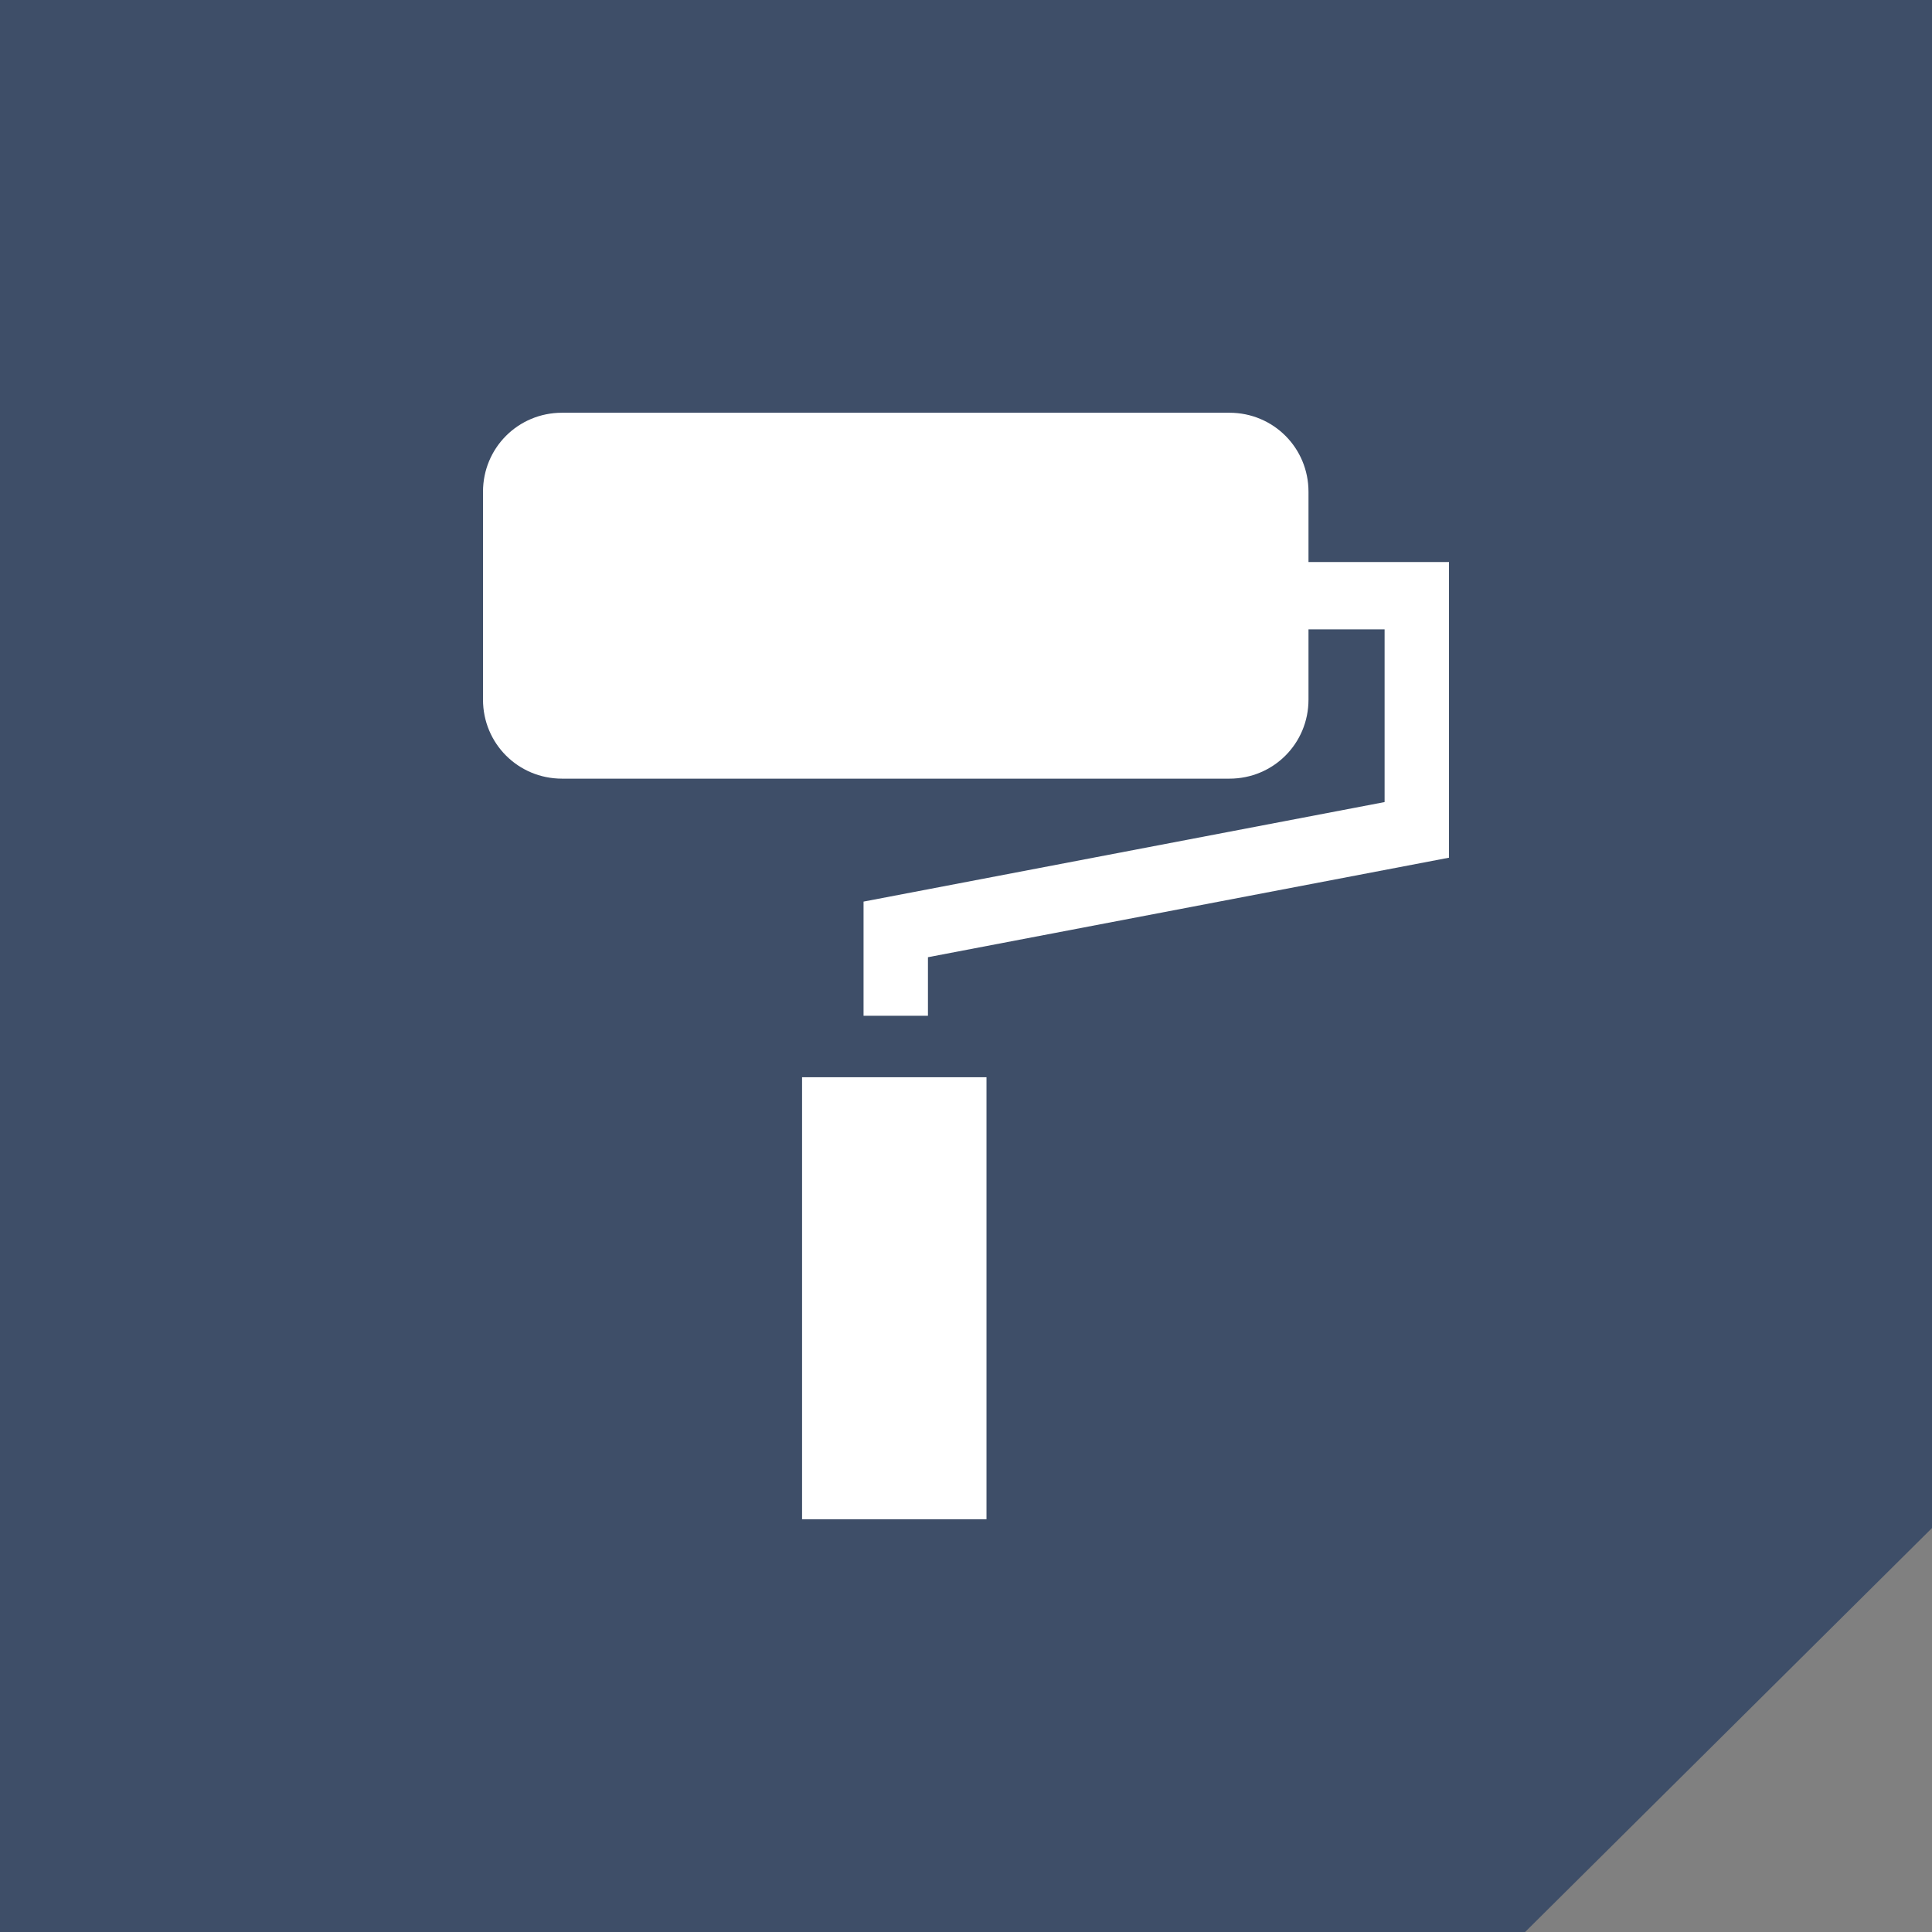 <?xml version="1.0" encoding="utf-8"?>
<!-- Generator: Adobe Illustrator 21.0.2, SVG Export Plug-In . SVG Version: 6.00 Build 0)  -->
<svg version="1.1" id="Слой_1" xmlns="http://www.w3.org/2000/svg" xmlns:xlink="http://www.w3.org/1999/xlink" x="0px" y="0px"
	 viewBox="0 0 66 66" style="enable-background:new 0 0 66 66;" xml:space="preserve">
<rect x="0" y="0" width="66" height="66" fill="#808080" stroke="none"/>
<style type="text/css">
	.st0{fill:#3E4E68;}
	.st1{fill:#FFFFFF;}
</style>
<polygon class="st0" points="52.1,66 0,66 0,0 66,0 66,52.2 "/>
<g>
	<g>
		<g>
			<rect x="27.4" y="36.8" class="st1" width="6.3" height="15.1"/>
		</g>
	</g>
	<g>
		<g>
			<path class="st1" d="M44.7,19.2v-2.4c0-1.5-1.2-2.7-2.7-2.7H19.2c-1.5,0-2.7,1.2-2.7,2.7v7.1c0,1.5,1.2,2.7,2.7,2.7H42
				c1.5,0,2.7-1.2,2.7-2.7v-2.4h2.6v5.9l-17.8,3.4v3.9h2.2v-2l17.8-3.4V19.2H44.7z"/>
		</g>
	</g>
</g>
</svg>
